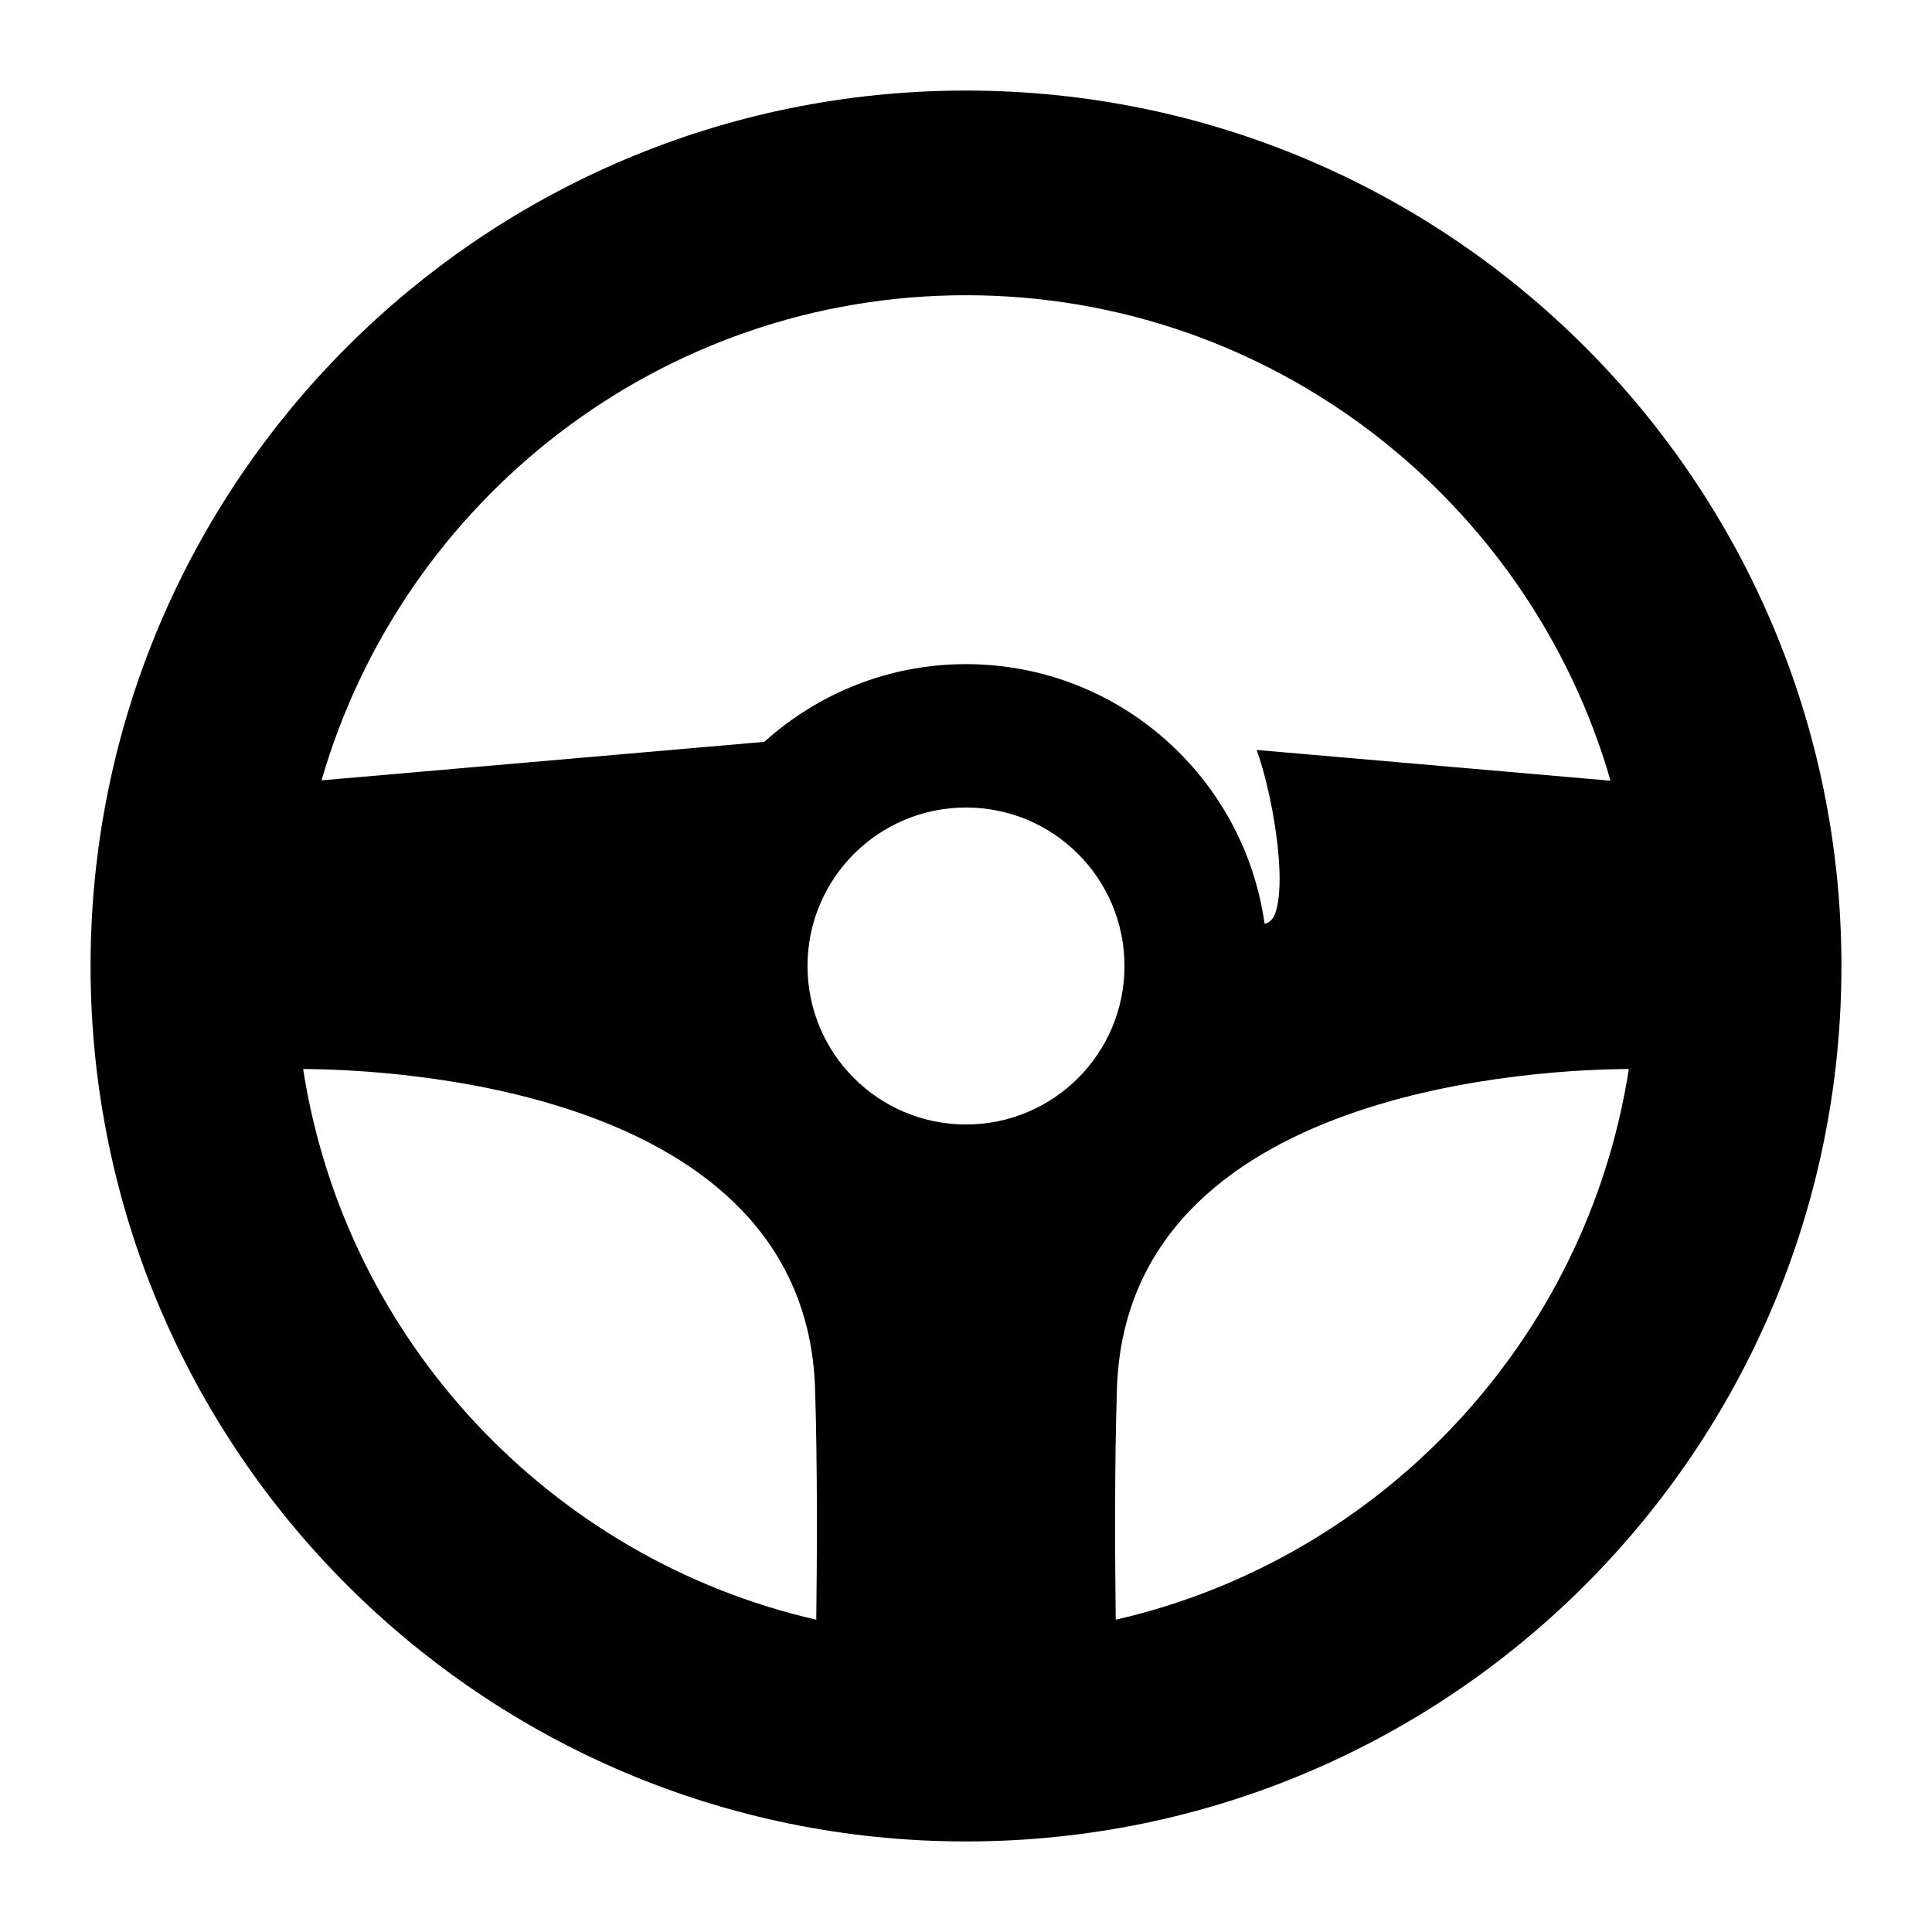 <svg height="64" viewBox="0 0 64 64" width="64" xmlns="http://www.w3.org/2000/svg"><path d="m0 0h64v64h-64z" fill="none"/><path d="m32 3c-16.016 0-29 12.982-29 29 0 16.017 12.984 29 29 29 16.017 0 29-12.982 29-29 0-16.018-12.982-29-29-29zm0 6.78c10.123 0 18.68 6.807 21.351 16.082l-11.723-1.019c.488 1.327 1.033 4.29.607 5.438-.074.199-.238.313-.345.315-.684-4.856-4.845-8.596-9.89-8.596-2.572 0-4.91.98-6.682 2.575l-14.666 1.275c2.675-9.269 11.229-16.07 21.348-16.07zm0 27.47c-2.9 0-5.25-2.35-5.25-5.25s2.35-5.25 5.25-5.25 5.25 2.35 5.25 5.25-2.35 5.25-5.25 5.25zm-21.957-1.837c2.712.01 16.631.55 16.957 10.587.082 2.532.066 5.591.04 7.655-8.785-2.012-15.604-9.24-16.998-18.242zm26.917 18.242c-.026-2.064-.042-5.123.04-7.655.326-10.037 14.246-10.577 16.957-10.587-1.394 9.002-8.212 16.23-16.998 18.242z"/></svg>